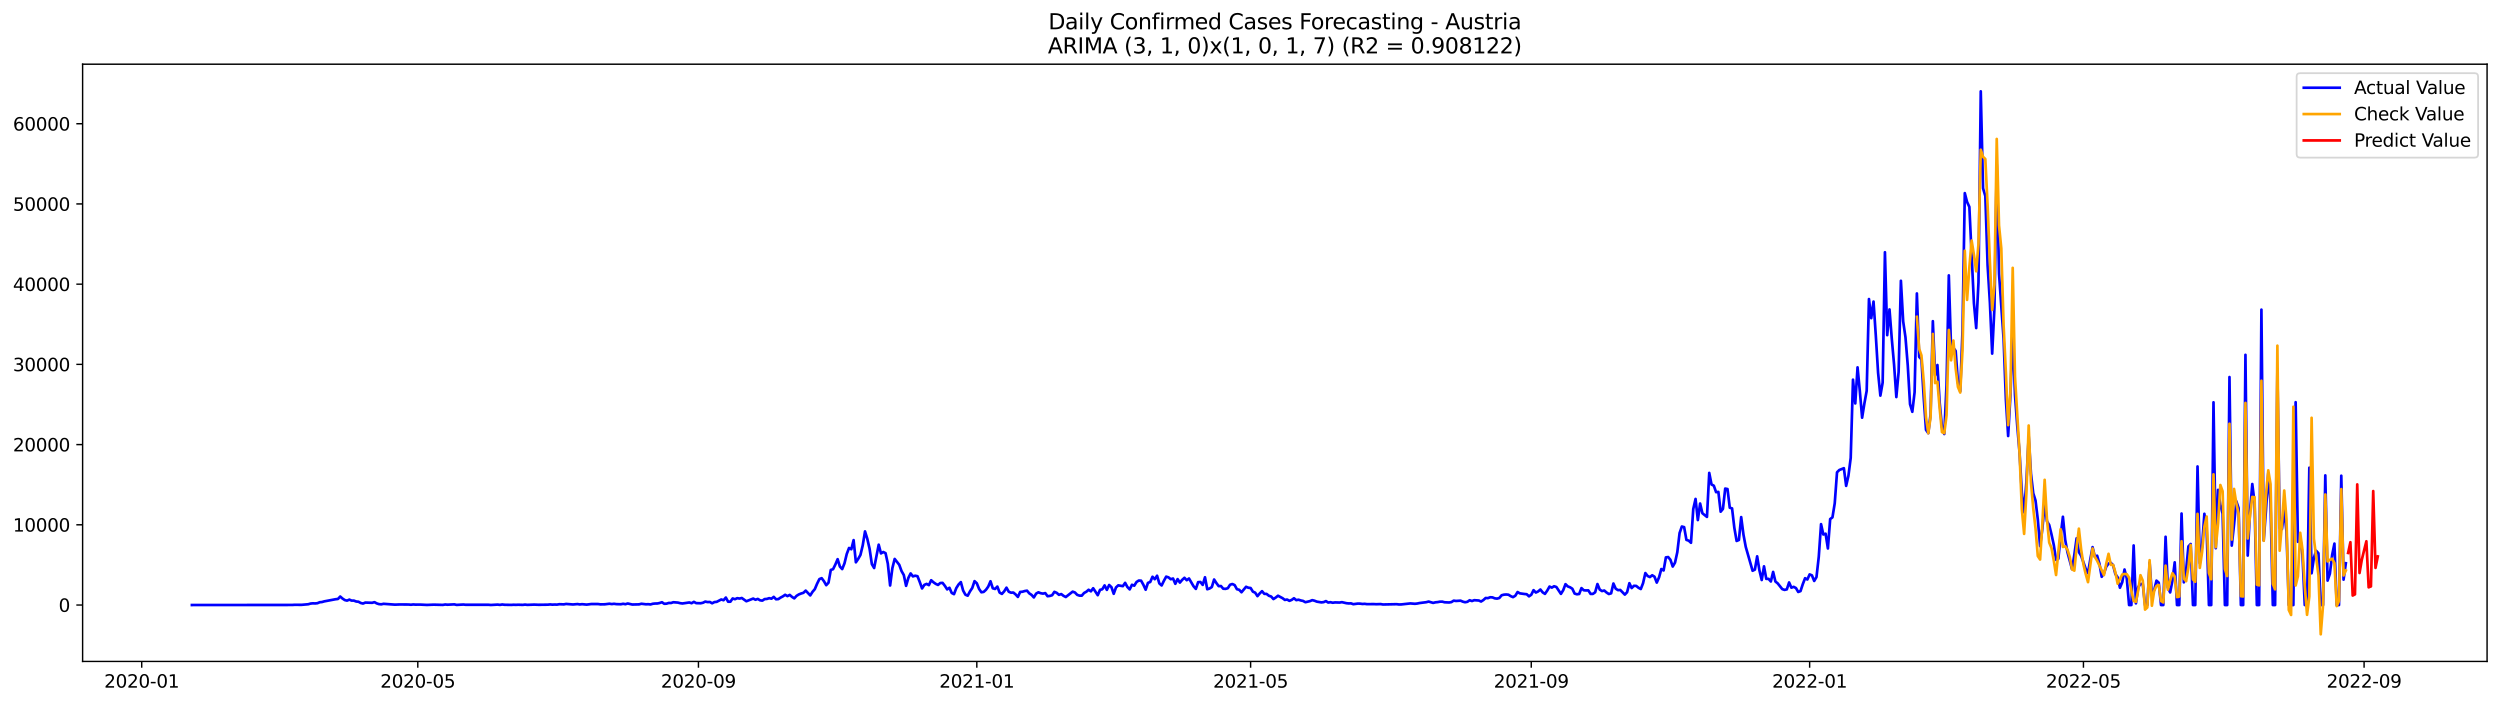 <?xml version="1.0" encoding="utf-8" standalone="no"?>
<!DOCTYPE svg PUBLIC "-//W3C//DTD SVG 1.1//EN"
  "http://www.w3.org/Graphics/SVG/1.1/DTD/svg11.dtd">
<svg xmlns:xlink="http://www.w3.org/1999/xlink" width="1392.412pt" height="392.274pt" viewBox="0 0 1392.412 392.274" xmlns="http://www.w3.org/2000/svg" version="1.1">
 <defs>
  <style type="text/css">*{stroke-linejoin: round; stroke-linecap: butt}</style>
 </defs>
 <g id="figure_1">
  <g id="patch_1">
   <path d="M 0 392.274 
L 1392.412 392.274 
L 1392.412 0 
L 0 0 
z
" style="fill: #ffffff"/>
  </g>
  <g id="axes_1">
   <g id="patch_2">
    <path d="M 46.013 368.396 
L 1385.213 368.396 
L 1385.213 35.755 
L 46.013 35.755 
z
" style="fill: #ffffff"/>
   </g>
   <g id="matplotlib.axis_1">
    <g id="xtick_1">
     <g id="line2d_1">
      <defs>
       <path id="me96ccb9ff9" d="M 0 0 
L 0 3.5 
" style="stroke: #000000; stroke-width: 0.8"/>
      </defs>
      <g>
       <use xlink:href="#me96ccb9ff9" x="78.927" y="368.396" style="stroke: #000000; stroke-width: 0.8"/>
      </g>
     </g>
     <g id="text_1">
      <!-- 2020-01 -->
      <g transform="translate(58.036 382.994)scale(0.1 -0.1)">
       <defs>
        <path id="DejaVuSans-32" d="M 1228 531 
L 3431 531 
L 3431 0 
L 469 0 
L 469 531 
Q 828 903 1448 1529 
Q 2069 2156 2228 2338 
Q 2531 2678 2651 2914 
Q 2772 3150 2772 3378 
Q 2772 3750 2511 3984 
Q 2250 4219 1831 4219 
Q 1534 4219 1204 4116 
Q 875 4013 500 3803 
L 500 4441 
Q 881 4594 1212 4672 
Q 1544 4750 1819 4750 
Q 2544 4750 2975 4387 
Q 3406 4025 3406 3419 
Q 3406 3131 3298 2873 
Q 3191 2616 2906 2266 
Q 2828 2175 2409 1742 
Q 1991 1309 1228 531 
z
" transform="scale(0.016)"/>
        <path id="DejaVuSans-30" d="M 2034 4250 
Q 1547 4250 1301 3770 
Q 1056 3291 1056 2328 
Q 1056 1369 1301 889 
Q 1547 409 2034 409 
Q 2525 409 2770 889 
Q 3016 1369 3016 2328 
Q 3016 3291 2770 3770 
Q 2525 4250 2034 4250 
z
M 2034 4750 
Q 2819 4750 3233 4129 
Q 3647 3509 3647 2328 
Q 3647 1150 3233 529 
Q 2819 -91 2034 -91 
Q 1250 -91 836 529 
Q 422 1150 422 2328 
Q 422 3509 836 4129 
Q 1250 4750 2034 4750 
z
" transform="scale(0.016)"/>
        <path id="DejaVuSans-2d" d="M 313 2009 
L 1997 2009 
L 1997 1497 
L 313 1497 
L 313 2009 
z
" transform="scale(0.016)"/>
        <path id="DejaVuSans-31" d="M 794 531 
L 1825 531 
L 1825 4091 
L 703 3866 
L 703 4441 
L 1819 4666 
L 2450 4666 
L 2450 531 
L 3481 531 
L 3481 0 
L 794 0 
L 794 531 
z
" transform="scale(0.016)"/>
       </defs>
       <use xlink:href="#DejaVuSans-32"/>
       <use xlink:href="#DejaVuSans-30" x="63.623"/>
       <use xlink:href="#DejaVuSans-32" x="127.246"/>
       <use xlink:href="#DejaVuSans-30" x="190.869"/>
       <use xlink:href="#DejaVuSans-2d" x="254.492"/>
       <use xlink:href="#DejaVuSans-30" x="290.576"/>
       <use xlink:href="#DejaVuSans-31" x="354.199"/>
      </g>
     </g>
    </g>
    <g id="xtick_2">
     <g id="line2d_2">
      <g>
       <use xlink:href="#me96ccb9ff9" x="232.697" y="368.396" style="stroke: #000000; stroke-width: 0.8"/>
      </g>
     </g>
     <g id="text_2">
      <!-- 2020-05 -->
      <g transform="translate(211.806 382.994)scale(0.1 -0.1)">
       <defs>
        <path id="DejaVuSans-35" d="M 691 4666 
L 3169 4666 
L 3169 4134 
L 1269 4134 
L 1269 2991 
Q 1406 3038 1543 3061 
Q 1681 3084 1819 3084 
Q 2600 3084 3056 2656 
Q 3513 2228 3513 1497 
Q 3513 744 3044 326 
Q 2575 -91 1722 -91 
Q 1428 -91 1123 -41 
Q 819 9 494 109 
L 494 744 
Q 775 591 1075 516 
Q 1375 441 1709 441 
Q 2250 441 2565 725 
Q 2881 1009 2881 1497 
Q 2881 1984 2565 2268 
Q 2250 2553 1709 2553 
Q 1456 2553 1204 2497 
Q 953 2441 691 2322 
L 691 4666 
z
" transform="scale(0.016)"/>
       </defs>
       <use xlink:href="#DejaVuSans-32"/>
       <use xlink:href="#DejaVuSans-30" x="63.623"/>
       <use xlink:href="#DejaVuSans-32" x="127.246"/>
       <use xlink:href="#DejaVuSans-30" x="190.869"/>
       <use xlink:href="#DejaVuSans-2d" x="254.492"/>
       <use xlink:href="#DejaVuSans-30" x="290.576"/>
       <use xlink:href="#DejaVuSans-35" x="354.199"/>
      </g>
     </g>
    </g>
    <g id="xtick_3">
     <g id="line2d_3">
      <g>
       <use xlink:href="#me96ccb9ff9" x="389.009" y="368.396" style="stroke: #000000; stroke-width: 0.8"/>
      </g>
     </g>
     <g id="text_3">
      <!-- 2020-09 -->
      <g transform="translate(368.118 382.994)scale(0.1 -0.1)">
       <defs>
        <path id="DejaVuSans-39" d="M 703 97 
L 703 672 
Q 941 559 1184 500 
Q 1428 441 1663 441 
Q 2288 441 2617 861 
Q 2947 1281 2994 2138 
Q 2813 1869 2534 1725 
Q 2256 1581 1919 1581 
Q 1219 1581 811 2004 
Q 403 2428 403 3163 
Q 403 3881 828 4315 
Q 1253 4750 1959 4750 
Q 2769 4750 3195 4129 
Q 3622 3509 3622 2328 
Q 3622 1225 3098 567 
Q 2575 -91 1691 -91 
Q 1453 -91 1209 -44 
Q 966 3 703 97 
z
M 1959 2075 
Q 2384 2075 2632 2365 
Q 2881 2656 2881 3163 
Q 2881 3666 2632 3958 
Q 2384 4250 1959 4250 
Q 1534 4250 1286 3958 
Q 1038 3666 1038 3163 
Q 1038 2656 1286 2365 
Q 1534 2075 1959 2075 
z
" transform="scale(0.016)"/>
       </defs>
       <use xlink:href="#DejaVuSans-32"/>
       <use xlink:href="#DejaVuSans-30" x="63.623"/>
       <use xlink:href="#DejaVuSans-32" x="127.246"/>
       <use xlink:href="#DejaVuSans-30" x="190.869"/>
       <use xlink:href="#DejaVuSans-2d" x="254.492"/>
       <use xlink:href="#DejaVuSans-30" x="290.576"/>
       <use xlink:href="#DejaVuSans-39" x="354.199"/>
      </g>
     </g>
    </g>
    <g id="xtick_4">
     <g id="line2d_4">
      <g>
       <use xlink:href="#me96ccb9ff9" x="544.051" y="368.396" style="stroke: #000000; stroke-width: 0.8"/>
      </g>
     </g>
     <g id="text_4">
      <!-- 2021-01 -->
      <g transform="translate(523.159 382.994)scale(0.1 -0.1)">
       <use xlink:href="#DejaVuSans-32"/>
       <use xlink:href="#DejaVuSans-30" x="63.623"/>
       <use xlink:href="#DejaVuSans-32" x="127.246"/>
       <use xlink:href="#DejaVuSans-31" x="190.869"/>
       <use xlink:href="#DejaVuSans-2d" x="254.492"/>
       <use xlink:href="#DejaVuSans-30" x="290.576"/>
       <use xlink:href="#DejaVuSans-31" x="354.199"/>
      </g>
     </g>
    </g>
    <g id="xtick_5">
     <g id="line2d_5">
      <g>
       <use xlink:href="#me96ccb9ff9" x="696.55" y="368.396" style="stroke: #000000; stroke-width: 0.8"/>
      </g>
     </g>
     <g id="text_5">
      <!-- 2021-05 -->
      <g transform="translate(675.659 382.994)scale(0.1 -0.1)">
       <use xlink:href="#DejaVuSans-32"/>
       <use xlink:href="#DejaVuSans-30" x="63.623"/>
       <use xlink:href="#DejaVuSans-32" x="127.246"/>
       <use xlink:href="#DejaVuSans-31" x="190.869"/>
       <use xlink:href="#DejaVuSans-2d" x="254.492"/>
       <use xlink:href="#DejaVuSans-30" x="290.576"/>
       <use xlink:href="#DejaVuSans-35" x="354.199"/>
      </g>
     </g>
    </g>
    <g id="xtick_6">
     <g id="line2d_6">
      <g>
       <use xlink:href="#me96ccb9ff9" x="852.862" y="368.396" style="stroke: #000000; stroke-width: 0.8"/>
      </g>
     </g>
     <g id="text_6">
      <!-- 2021-09 -->
      <g transform="translate(831.971 382.994)scale(0.1 -0.1)">
       <use xlink:href="#DejaVuSans-32"/>
       <use xlink:href="#DejaVuSans-30" x="63.623"/>
       <use xlink:href="#DejaVuSans-32" x="127.246"/>
       <use xlink:href="#DejaVuSans-31" x="190.869"/>
       <use xlink:href="#DejaVuSans-2d" x="254.492"/>
       <use xlink:href="#DejaVuSans-30" x="290.576"/>
       <use xlink:href="#DejaVuSans-39" x="354.199"/>
      </g>
     </g>
    </g>
    <g id="xtick_7">
     <g id="line2d_7">
      <g>
       <use xlink:href="#me96ccb9ff9" x="1007.903" y="368.396" style="stroke: #000000; stroke-width: 0.8"/>
      </g>
     </g>
     <g id="text_7">
      <!-- 2022-01 -->
      <g transform="translate(987.012 382.994)scale(0.1 -0.1)">
       <use xlink:href="#DejaVuSans-32"/>
       <use xlink:href="#DejaVuSans-30" x="63.623"/>
       <use xlink:href="#DejaVuSans-32" x="127.246"/>
       <use xlink:href="#DejaVuSans-32" x="190.869"/>
       <use xlink:href="#DejaVuSans-2d" x="254.492"/>
       <use xlink:href="#DejaVuSans-30" x="290.576"/>
       <use xlink:href="#DejaVuSans-31" x="354.199"/>
      </g>
     </g>
    </g>
    <g id="xtick_8">
     <g id="line2d_8">
      <g>
       <use xlink:href="#me96ccb9ff9" x="1160.403" y="368.396" style="stroke: #000000; stroke-width: 0.8"/>
      </g>
     </g>
     <g id="text_8">
      <!-- 2022-05 -->
      <g transform="translate(1139.511 382.994)scale(0.1 -0.1)">
       <use xlink:href="#DejaVuSans-32"/>
       <use xlink:href="#DejaVuSans-30" x="63.623"/>
       <use xlink:href="#DejaVuSans-32" x="127.246"/>
       <use xlink:href="#DejaVuSans-32" x="190.869"/>
       <use xlink:href="#DejaVuSans-2d" x="254.492"/>
       <use xlink:href="#DejaVuSans-30" x="290.576"/>
       <use xlink:href="#DejaVuSans-35" x="354.199"/>
      </g>
     </g>
    </g>
    <g id="xtick_9">
     <g id="line2d_9">
      <g>
       <use xlink:href="#me96ccb9ff9" x="1316.715" y="368.396" style="stroke: #000000; stroke-width: 0.8"/>
      </g>
     </g>
     <g id="text_9">
      <!-- 2022-09 -->
      <g transform="translate(1295.823 382.994)scale(0.1 -0.1)">
       <use xlink:href="#DejaVuSans-32"/>
       <use xlink:href="#DejaVuSans-30" x="63.623"/>
       <use xlink:href="#DejaVuSans-32" x="127.246"/>
       <use xlink:href="#DejaVuSans-32" x="190.869"/>
       <use xlink:href="#DejaVuSans-2d" x="254.492"/>
       <use xlink:href="#DejaVuSans-30" x="290.576"/>
       <use xlink:href="#DejaVuSans-39" x="354.199"/>
      </g>
     </g>
    </g>
   </g>
   <g id="matplotlib.axis_2">
    <g id="ytick_1">
     <g id="line2d_10">
      <defs>
       <path id="mf9801476f4" d="M 0 0 
L -3.5 0 
" style="stroke: #000000; stroke-width: 0.8"/>
      </defs>
      <g>
       <use xlink:href="#mf9801476f4" x="46.013" y="336.975" style="stroke: #000000; stroke-width: 0.8"/>
      </g>
     </g>
     <g id="text_10">
      <!-- 0 -->
      <g transform="translate(32.65 340.774)scale(0.1 -0.1)">
       <use xlink:href="#DejaVuSans-30"/>
      </g>
     </g>
    </g>
    <g id="ytick_2">
     <g id="line2d_11">
      <g>
       <use xlink:href="#mf9801476f4" x="46.013" y="292.298" style="stroke: #000000; stroke-width: 0.8"/>
      </g>
     </g>
     <g id="text_11">
      <!-- 10000 -->
      <g transform="translate(7.2 296.098)scale(0.1 -0.1)">
       <use xlink:href="#DejaVuSans-31"/>
       <use xlink:href="#DejaVuSans-30" x="63.623"/>
       <use xlink:href="#DejaVuSans-30" x="127.246"/>
       <use xlink:href="#DejaVuSans-30" x="190.869"/>
       <use xlink:href="#DejaVuSans-30" x="254.492"/>
      </g>
     </g>
    </g>
    <g id="ytick_3">
     <g id="line2d_12">
      <g>
       <use xlink:href="#mf9801476f4" x="46.013" y="247.622" style="stroke: #000000; stroke-width: 0.8"/>
      </g>
     </g>
     <g id="text_12">
      <!-- 20000 -->
      <g transform="translate(7.2 251.421)scale(0.1 -0.1)">
       <use xlink:href="#DejaVuSans-32"/>
       <use xlink:href="#DejaVuSans-30" x="63.623"/>
       <use xlink:href="#DejaVuSans-30" x="127.246"/>
       <use xlink:href="#DejaVuSans-30" x="190.869"/>
       <use xlink:href="#DejaVuSans-30" x="254.492"/>
      </g>
     </g>
    </g>
    <g id="ytick_4">
     <g id="line2d_13">
      <g>
       <use xlink:href="#mf9801476f4" x="46.013" y="202.945" style="stroke: #000000; stroke-width: 0.8"/>
      </g>
     </g>
     <g id="text_13">
      <!-- 30000 -->
      <g transform="translate(7.2 206.745)scale(0.1 -0.1)">
       <defs>
        <path id="DejaVuSans-33" d="M 2597 2516 
Q 3050 2419 3304 2112 
Q 3559 1806 3559 1356 
Q 3559 666 3084 287 
Q 2609 -91 1734 -91 
Q 1441 -91 1130 -33 
Q 819 25 488 141 
L 488 750 
Q 750 597 1062 519 
Q 1375 441 1716 441 
Q 2309 441 2620 675 
Q 2931 909 2931 1356 
Q 2931 1769 2642 2001 
Q 2353 2234 1838 2234 
L 1294 2234 
L 1294 2753 
L 1863 2753 
Q 2328 2753 2575 2939 
Q 2822 3125 2822 3475 
Q 2822 3834 2567 4026 
Q 2313 4219 1838 4219 
Q 1578 4219 1281 4162 
Q 984 4106 628 3988 
L 628 4550 
Q 988 4650 1302 4700 
Q 1616 4750 1894 4750 
Q 2613 4750 3031 4423 
Q 3450 4097 3450 3541 
Q 3450 3153 3228 2886 
Q 3006 2619 2597 2516 
z
" transform="scale(0.016)"/>
       </defs>
       <use xlink:href="#DejaVuSans-33"/>
       <use xlink:href="#DejaVuSans-30" x="63.623"/>
       <use xlink:href="#DejaVuSans-30" x="127.246"/>
       <use xlink:href="#DejaVuSans-30" x="190.869"/>
       <use xlink:href="#DejaVuSans-30" x="254.492"/>
      </g>
     </g>
    </g>
    <g id="ytick_5">
     <g id="line2d_14">
      <g>
       <use xlink:href="#mf9801476f4" x="46.013" y="158.269" style="stroke: #000000; stroke-width: 0.8"/>
      </g>
     </g>
     <g id="text_14">
      <!-- 40000 -->
      <g transform="translate(7.2 162.068)scale(0.1 -0.1)">
       <defs>
        <path id="DejaVuSans-34" d="M 2419 4116 
L 825 1625 
L 2419 1625 
L 2419 4116 
z
M 2253 4666 
L 3047 4666 
L 3047 1625 
L 3713 1625 
L 3713 1100 
L 3047 1100 
L 3047 0 
L 2419 0 
L 2419 1100 
L 313 1100 
L 313 1709 
L 2253 4666 
z
" transform="scale(0.016)"/>
       </defs>
       <use xlink:href="#DejaVuSans-34"/>
       <use xlink:href="#DejaVuSans-30" x="63.623"/>
       <use xlink:href="#DejaVuSans-30" x="127.246"/>
       <use xlink:href="#DejaVuSans-30" x="190.869"/>
       <use xlink:href="#DejaVuSans-30" x="254.492"/>
      </g>
     </g>
    </g>
    <g id="ytick_6">
     <g id="line2d_15">
      <g>
       <use xlink:href="#mf9801476f4" x="46.013" y="113.592" style="stroke: #000000; stroke-width: 0.8"/>
      </g>
     </g>
     <g id="text_15">
      <!-- 50000 -->
      <g transform="translate(7.2 117.392)scale(0.1 -0.1)">
       <use xlink:href="#DejaVuSans-35"/>
       <use xlink:href="#DejaVuSans-30" x="63.623"/>
       <use xlink:href="#DejaVuSans-30" x="127.246"/>
       <use xlink:href="#DejaVuSans-30" x="190.869"/>
       <use xlink:href="#DejaVuSans-30" x="254.492"/>
      </g>
     </g>
    </g>
    <g id="ytick_7">
     <g id="line2d_16">
      <g>
       <use xlink:href="#mf9801476f4" x="46.013" y="68.916" style="stroke: #000000; stroke-width: 0.8"/>
      </g>
     </g>
     <g id="text_16">
      <!-- 60000 -->
      <g transform="translate(7.2 72.715)scale(0.1 -0.1)">
       <defs>
        <path id="DejaVuSans-36" d="M 2113 2584 
Q 1688 2584 1439 2293 
Q 1191 2003 1191 1497 
Q 1191 994 1439 701 
Q 1688 409 2113 409 
Q 2538 409 2786 701 
Q 3034 994 3034 1497 
Q 3034 2003 2786 2293 
Q 2538 2584 2113 2584 
z
M 3366 4563 
L 3366 3988 
Q 3128 4100 2886 4159 
Q 2644 4219 2406 4219 
Q 1781 4219 1451 3797 
Q 1122 3375 1075 2522 
Q 1259 2794 1537 2939 
Q 1816 3084 2150 3084 
Q 2853 3084 3261 2657 
Q 3669 2231 3669 1497 
Q 3669 778 3244 343 
Q 2819 -91 2113 -91 
Q 1303 -91 875 529 
Q 447 1150 447 2328 
Q 447 3434 972 4092 
Q 1497 4750 2381 4750 
Q 2619 4750 2861 4703 
Q 3103 4656 3366 4563 
z
" transform="scale(0.016)"/>
       </defs>
       <use xlink:href="#DejaVuSans-36"/>
       <use xlink:href="#DejaVuSans-30" x="63.623"/>
       <use xlink:href="#DejaVuSans-30" x="127.246"/>
       <use xlink:href="#DejaVuSans-30" x="190.869"/>
       <use xlink:href="#DejaVuSans-30" x="254.492"/>
      </g>
     </g>
    </g>
   </g>
   <g id="line2d_17">
    <path d="M 106.885 336.975 
L 162.802 336.935 
L 164.073 336.845 
L 167.885 336.877 
L 171.698 336.542 
L 172.968 336.162 
L 174.239 336.037 
L 175.51 336.09 
L 176.781 335.965 
L 178.052 335.429 
L 179.323 335.313 
L 180.593 334.942 
L 186.947 333.745 
L 188.218 333.606 
L 189.489 332.257 
L 190.76 333.37 
L 192.031 334.218 
L 193.302 334.531 
L 194.572 333.968 
L 195.843 334.522 
L 197.114 334.522 
L 198.385 335.018 
L 199.656 335.139 
L 200.927 335.845 
L 202.197 336.157 
L 203.468 335.608 
L 207.281 335.742 
L 208.552 335.38 
L 209.822 336.068 
L 211.093 336.479 
L 212.364 336.586 
L 213.635 336.305 
L 219.989 336.765 
L 222.531 336.662 
L 227.614 336.698 
L 228.885 336.819 
L 230.156 336.662 
L 231.427 336.756 
L 233.968 336.734 
L 237.781 336.921 
L 241.593 336.769 
L 246.676 336.908 
L 247.947 336.68 
L 249.218 336.805 
L 253.031 336.613 
L 254.301 336.908 
L 258.114 336.702 
L 259.385 336.841 
L 272.093 336.832 
L 273.364 336.953 
L 277.176 336.738 
L 278.447 336.899 
L 279.718 336.676 
L 280.989 336.836 
L 284.801 336.908 
L 286.072 336.823 
L 287.343 336.877 
L 288.614 336.81 
L 291.155 336.895 
L 292.426 336.738 
L 293.697 336.89 
L 297.51 336.743 
L 300.051 336.845 
L 305.135 336.778 
L 306.405 336.644 
L 307.676 336.774 
L 308.947 336.698 
L 310.218 336.756 
L 311.489 336.524 
L 314.03 336.618 
L 315.301 336.376 
L 319.114 336.671 
L 321.655 336.448 
L 322.926 336.653 
L 324.197 336.506 
L 326.739 336.743 
L 329.28 336.43 
L 333.093 336.421 
L 334.364 336.613 
L 336.905 336.573 
L 339.447 336.251 
L 340.718 336.452 
L 341.989 336.291 
L 343.259 336.475 
L 345.801 336.546 
L 347.072 336.291 
L 348.343 336.519 
L 349.614 336.126 
L 352.155 336.698 
L 355.968 336.604 
L 357.239 336.265 
L 359.78 336.573 
L 361.051 336.51 
L 362.322 336.653 
L 363.593 336.269 
L 364.864 336.14 
L 366.134 336.126 
L 367.405 335.854 
L 368.676 335.416 
L 369.947 336.278 
L 371.218 336.22 
L 372.489 335.818 
L 373.759 335.849 
L 375.03 335.425 
L 377.572 335.626 
L 378.843 335.952 
L 380.114 336.113 
L 383.926 335.55 
L 385.197 335.965 
L 386.468 335.215 
L 387.739 335.916 
L 390.28 335.988 
L 391.551 335.697 
L 392.822 335.058 
L 394.093 335.34 
L 395.363 335.277 
L 396.634 336.006 
L 397.905 335.335 
L 399.176 335.206 
L 401.718 333.888 
L 402.988 334.303 
L 404.259 332.82 
L 405.53 335.121 
L 406.801 335.125 
L 408.072 333.312 
L 409.343 333.745 
L 410.613 333.16 
L 411.884 333.374 
L 413.155 333.07 
L 415.697 334.871 
L 419.509 333.383 
L 420.78 334.04 
L 422.051 333.566 
L 423.322 334.335 
L 424.593 334.54 
L 425.863 333.673 
L 427.134 333.584 
L 428.405 333.16 
L 429.676 333.446 
L 430.947 332.445 
L 432.218 333.767 
L 433.488 333.682 
L 434.759 332.833 
L 436.03 332.159 
L 437.301 331.283 
L 438.572 332.016 
L 439.843 331.346 
L 441.113 332.445 
L 442.384 333.267 
L 443.655 331.868 
L 444.926 331.073 
L 446.197 330.564 
L 447.468 330.175 
L 448.738 328.956 
L 451.28 331.618 
L 452.551 329.621 
L 453.822 328.138 
L 455.092 325.118 
L 456.363 322.54 
L 457.634 322.022 
L 458.905 323.706 
L 460.176 325.922 
L 461.447 324.546 
L 462.717 317.438 
L 463.988 317.009 
L 465.259 314.427 
L 466.53 311.442 
L 467.801 315.575 
L 469.072 316.964 
L 470.342 313.779 
L 471.613 308.552 
L 472.884 305.206 
L 474.155 305.911 
L 475.426 300.832 
L 476.697 313.185 
L 477.967 311.313 
L 479.238 309.066 
L 480.509 303.758 
L 481.78 295.975 
L 483.051 300.086 
L 484.322 305.621 
L 485.592 314.199 
L 486.863 316.37 
L 489.405 303.369 
L 490.676 308.23 
L 491.947 307.457 
L 493.217 308.092 
L 494.488 313.949 
L 495.759 326.092 
L 497.03 316.388 
L 498.301 311.317 
L 500.842 314.556 
L 502.113 318.041 
L 503.384 320.279 
L 504.655 326.293 
L 505.926 321.897 
L 507.196 319.386 
L 508.467 321.034 
L 509.738 320.641 
L 511.009 320.932 
L 512.28 324.175 
L 513.551 327.74 
L 514.821 325.752 
L 516.092 325.216 
L 517.363 325.895 
L 518.634 323.17 
L 519.905 324.309 
L 521.176 325.198 
L 522.446 325.779 
L 523.717 324.72 
L 524.988 324.653 
L 526.259 326.302 
L 527.53 328.263 
L 528.801 327.365 
L 530.071 330.251 
L 531.342 330.93 
L 532.613 327.562 
L 533.884 325.547 
L 535.155 324.22 
L 536.426 328.906 
L 537.696 331.225 
L 538.967 331.779 
L 540.238 329.393 
L 541.509 327.481 
L 542.78 323.684 
L 544.051 324.863 
L 545.321 328.026 
L 546.592 329.867 
L 547.863 329.67 
L 549.134 328.509 
L 550.405 326.735 
L 551.676 323.746 
L 552.946 327.655 
L 554.217 328.031 
L 555.488 326.708 
L 556.759 330.068 
L 558.03 330.778 
L 559.3 329.353 
L 560.571 327.32 
L 561.842 329.577 
L 563.113 330.113 
L 564.384 330.019 
L 565.655 331.078 
L 566.925 332.463 
L 568.196 329.688 
L 569.467 329.572 
L 570.738 329.192 
L 572.009 328.987 
L 573.28 330.483 
L 574.55 331.337 
L 575.821 332.744 
L 577.092 330.609 
L 578.363 329.894 
L 579.634 330.399 
L 580.905 330.626 
L 582.175 330.332 
L 583.446 332.065 
L 584.717 331.909 
L 585.988 331.533 
L 587.259 329.635 
L 588.53 330.184 
L 589.8 331.301 
L 591.071 330.877 
L 592.342 331.855 
L 593.613 332.512 
L 597.425 329.523 
L 598.696 329.992 
L 599.967 331.31 
L 601.238 331.743 
L 602.509 331.757 
L 603.78 330.274 
L 605.05 329.572 
L 606.321 328.486 
L 607.592 329.344 
L 608.863 327.624 
L 611.404 331.502 
L 612.675 328.531 
L 613.946 328.187 
L 615.217 326.052 
L 616.488 328.536 
L 617.759 325.824 
L 619.029 327.039 
L 620.3 330.716 
L 621.571 327.182 
L 622.842 326.02 
L 625.384 326.476 
L 626.654 324.631 
L 627.925 326.945 
L 629.196 328.272 
L 630.467 325.708 
L 631.738 326.203 
L 633.009 324.148 
L 634.279 323.326 
L 635.55 323.42 
L 636.821 325.694 
L 638.092 328.451 
L 639.363 324.649 
L 640.634 324.144 
L 641.904 321.244 
L 643.175 322.585 
L 644.446 320.668 
L 645.717 324.957 
L 646.988 326.078 
L 648.259 323.469 
L 649.529 321.164 
L 650.8 321.575 
L 652.071 322.607 
L 653.342 322.214 
L 654.613 325.154 
L 655.884 322.536 
L 657.154 324.479 
L 658.425 322.964 
L 659.696 321.816 
L 660.967 323.148 
L 662.238 322.196 
L 664.779 326.552 
L 666.05 327.999 
L 667.321 324.242 
L 668.592 324.148 
L 669.863 325.766 
L 671.133 321.521 
L 672.404 328.187 
L 673.675 327.785 
L 674.946 326.959 
L 676.217 322.772 
L 677.488 324.747 
L 678.758 326.449 
L 680.029 326.405 
L 681.3 327.892 
L 682.571 327.973 
L 683.842 327.629 
L 685.113 325.667 
L 686.383 325.279 
L 687.654 325.877 
L 688.925 328.165 
L 690.196 328.495 
L 691.467 329.862 
L 694.008 326.824 
L 695.279 327.338 
L 696.55 327.508 
L 697.821 329.527 
L 699.092 330.095 
L 700.363 332.02 
L 701.633 330.506 
L 702.904 329.264 
L 704.175 330.743 
L 705.446 330.787 
L 706.717 331.81 
L 707.988 332.239 
L 709.258 333.647 
L 710.529 332.829 
L 711.8 331.801 
L 714.342 333.169 
L 715.612 334.129 
L 716.883 333.924 
L 718.154 334.647 
L 719.425 334.12 
L 720.696 333.2 
L 721.967 334.25 
L 723.237 334.022 
L 724.508 334.433 
L 725.779 334.701 
L 727.05 335.416 
L 729.592 334.808 
L 730.862 334.263 
L 732.133 334.576 
L 733.404 335.081 
L 735.946 335.51 
L 737.217 335.367 
L 738.487 334.79 
L 739.758 335.612 
L 741.029 335.407 
L 742.3 335.706 
L 743.571 335.519 
L 746.112 335.603 
L 747.383 335.385 
L 749.925 335.961 
L 751.196 336.09 
L 752.467 336.05 
L 753.737 336.515 
L 756.279 336.171 
L 757.55 336.211 
L 758.821 336.39 
L 760.092 336.309 
L 761.362 336.492 
L 765.175 336.457 
L 766.446 336.533 
L 768.987 336.452 
L 770.258 336.68 
L 777.883 336.51 
L 779.154 336.671 
L 780.425 336.649 
L 785.508 336.086 
L 788.05 336.287 
L 789.321 336.153 
L 790.591 335.88 
L 794.404 335.402 
L 795.675 335.049 
L 798.216 335.791 
L 799.487 335.474 
L 800.758 335.353 
L 802.029 335.103 
L 803.3 335.094 
L 804.571 335.447 
L 807.112 335.563 
L 808.383 335.344 
L 809.654 334.531 
L 810.925 334.714 
L 813.466 334.545 
L 814.737 335.099 
L 816.008 335.429 
L 817.279 335.179 
L 818.55 334.317 
L 819.821 334.755 
L 821.091 334.29 
L 823.633 334.46 
L 824.904 335.027 
L 826.175 334.214 
L 827.445 333.07 
L 828.716 333.137 
L 829.987 332.65 
L 831.258 332.726 
L 832.529 333.253 
L 833.8 333.414 
L 835.07 333.066 
L 836.341 331.551 
L 837.612 331.207 
L 838.883 331.109 
L 840.154 331.23 
L 841.425 332.034 
L 842.695 332.583 
L 843.966 331.815 
L 845.237 329.746 
L 846.508 330.483 
L 849.05 330.832 
L 850.32 330.962 
L 851.591 332.137 
L 852.862 331.256 
L 854.133 328.701 
L 855.404 330.019 
L 856.675 329.416 
L 857.945 328.343 
L 859.216 329.934 
L 860.487 330.76 
L 861.758 328.929 
L 863.029 326.699 
L 864.3 327.285 
L 865.57 326.525 
L 866.841 326.941 
L 869.383 330.765 
L 870.654 328.719 
L 871.925 325.359 
L 873.195 326.619 
L 874.466 327.093 
L 875.737 327.915 
L 877.008 330.591 
L 878.279 330.993 
L 879.549 330.819 
L 880.82 327.553 
L 882.091 328.759 
L 883.362 328.857 
L 884.633 328.804 
L 885.904 330.783 
L 887.174 330.787 
L 888.445 329.876 
L 889.716 325.297 
L 890.987 328.375 
L 892.258 329.206 
L 893.529 328.897 
L 894.799 330.014 
L 896.07 330.845 
L 897.341 330.461 
L 898.612 325.002 
L 899.883 327.87 
L 901.154 328.692 
L 902.424 328.589 
L 904.966 331.172 
L 906.237 329.845 
L 907.508 324.819 
L 908.779 327.526 
L 910.049 326.279 
L 911.32 326.333 
L 912.591 327.374 
L 913.862 328.058 
L 915.133 324.792 
L 916.404 319.185 
L 917.674 320.811 
L 918.945 321.401 
L 920.216 320.404 
L 921.487 321.191 
L 922.758 324.479 
L 924.029 321.579 
L 925.299 316.929 
L 926.57 317.719 
L 927.841 310.446 
L 929.112 310.258 
L 930.383 311.804 
L 931.653 315.539 
L 932.924 313.35 
L 934.195 307.573 
L 935.466 296.896 
L 936.737 293.255 
L 938.008 293.603 
L 939.278 300.702 
L 940.549 301.127 
L 941.82 302.31 
L 943.091 283.475 
L 944.362 277.89 
L 945.633 289.658 
L 946.903 280.441 
L 948.174 285.865 
L 950.716 287.898 
L 951.987 263.388 
L 953.258 269.853 
L 954.528 270.492 
L 955.799 274.12 
L 957.07 273.986 
L 958.341 284.994 
L 959.612 283.466 
L 960.883 272.127 
L 962.153 272.382 
L 963.424 282.782 
L 964.695 283.149 
L 965.966 293.992 
L 967.237 301.292 
L 968.508 300.742 
L 969.778 288.005 
L 971.049 297.776 
L 972.32 304.589 
L 976.133 317.898 
L 977.403 317.255 
L 978.674 309.865 
L 979.945 317.702 
L 981.216 323.049 
L 982.487 315.436 
L 983.757 322.406 
L 985.028 322.402 
L 986.299 323.867 
L 987.57 318.533 
L 988.841 323.889 
L 990.112 324.921 
L 992.653 328.111 
L 993.924 328.549 
L 995.195 328.259 
L 996.466 324.403 
L 997.737 327.316 
L 999.007 326.851 
L 1000.278 327.521 
L 1001.549 329.702 
L 1002.82 329.219 
L 1004.091 325.355 
L 1005.362 322.044 
L 1006.632 322.763 
L 1007.903 319.922 
L 1009.174 320.449 
L 1010.445 323.568 
L 1011.716 321.414 
L 1012.987 310.142 
L 1014.257 291.932 
L 1015.528 297.695 
L 1016.799 297.253 
L 1018.07 305.478 
L 1019.341 289.1 
L 1020.612 288.161 
L 1021.882 280.312 
L 1023.153 263.049 
L 1024.424 261.78 
L 1026.966 260.77 
L 1028.237 270.604 
L 1029.507 265.001 
L 1030.778 255.065 
L 1032.049 211.461 
L 1033.32 224.703 
L 1034.591 204.607 
L 1035.862 217.832 
L 1037.132 232.646 
L 1038.403 224.689 
L 1039.674 217.702 
L 1040.945 166.574 
L 1042.216 177.207 
L 1043.486 167.968 
L 1044.757 186.902 
L 1046.028 207.628 
L 1047.299 220.347 
L 1048.57 213.087 
L 1049.841 140.497 
L 1051.111 186.674 
L 1052.382 172.351 
L 1053.653 188.649 
L 1054.924 203.035 
L 1056.195 221.142 
L 1057.466 207.163 
L 1058.736 156.397 
L 1060.007 179.039 
L 1061.278 187.845 
L 1062.549 203.468 
L 1063.82 225.114 
L 1065.091 229.358 
L 1066.361 218.466 
L 1067.632 163.447 
L 1068.903 198.791 
L 1070.174 200.135 
L 1071.445 221.584 
L 1072.716 239.419 
L 1073.986 241.251 
L 1075.257 230.77 
L 1076.528 178.892 
L 1077.799 209.053 
L 1079.07 203.303 
L 1080.341 224.39 
L 1081.611 237.923 
L 1082.882 241.734 
L 1084.153 214.325 
L 1085.424 153.386 
L 1086.695 194.72 
L 1087.966 193.675 
L 1089.236 195.449 
L 1090.507 213.056 
L 1091.778 217.858 
L 1093.049 184.016 
L 1094.32 107.57 
L 1095.59 112.48 
L 1096.861 115.236 
L 1099.403 168.844 
L 1100.674 182.711 
L 1101.945 157.17 
L 1103.215 50.876 
L 1104.486 104.876 
L 1105.757 109.196 
L 1107.028 147.895 
L 1108.299 168.504 
L 1109.57 196.941 
L 1110.84 171.247 
L 1112.111 91.705 
L 1113.382 152.546 
L 1115.924 188.649 
L 1117.195 222.34 
L 1118.465 242.842 
L 1119.736 220.204 
L 1121.007 184.217 
L 1122.278 219.976 
L 1123.549 237.369 
L 1124.82 252.125 
L 1126.09 274.383 
L 1127.361 285.374 
L 1128.632 268.392 
L 1129.903 242.944 
L 1131.174 263.746 
L 1132.445 274.741 
L 1133.715 278.775 
L 1134.986 289.305 
L 1136.257 304.182 
L 1137.528 294.425 
L 1138.799 280.566 
L 1140.07 290.292 
L 1141.34 292.401 
L 1142.611 297.628 
L 1143.882 303.494 
L 1145.153 311.827 
L 1146.424 311.179 
L 1147.694 298.549 
L 1148.965 287.822 
L 1150.236 300.608 
L 1151.507 307.605 
L 1154.049 317.005 
L 1155.319 309.057 
L 1156.59 299.835 
L 1157.861 307.48 
L 1159.132 309.602 
L 1161.674 316.812 
L 1162.944 319.238 
L 1164.215 311.603 
L 1165.486 304.741 
L 1166.757 310.08 
L 1168.028 309.503 
L 1169.299 313.904 
L 1170.569 321.244 
L 1171.84 319.296 
L 1173.111 315.588 
L 1174.382 313.9 
L 1175.653 313.502 
L 1176.924 314.802 
L 1178.194 319.734 
L 1179.465 321.562 
L 1180.736 327.343 
L 1182.007 324.3 
L 1183.278 317.201 
L 1184.549 322.223 
L 1185.819 336.975 
L 1187.09 336.975 
L 1188.361 303.798 
L 1189.632 336.05 
L 1190.903 326.972 
L 1192.174 325.27 
L 1193.444 325.221 
L 1194.715 336.975 
L 1195.986 336.975 
L 1197.257 313.296 
L 1198.528 331.31 
L 1199.798 328.777 
L 1201.069 323.398 
L 1202.34 324.506 
L 1203.611 336.975 
L 1204.882 336.975 
L 1206.153 298.964 
L 1207.423 327.222 
L 1208.694 329.947 
L 1209.965 323.42 
L 1211.236 313.212 
L 1212.507 336.975 
L 1213.778 336.975 
L 1215.048 286.021 
L 1216.319 324.345 
L 1217.59 317.585 
L 1218.861 304.343 
L 1220.132 302.998 
L 1221.403 336.975 
L 1222.673 336.975 
L 1223.944 259.801 
L 1225.215 313.596 
L 1226.486 304.115 
L 1227.757 286.169 
L 1229.028 294.908 
L 1230.298 336.975 
L 1231.569 336.975 
L 1232.84 224.073 
L 1234.111 305.322 
L 1235.382 272.837 
L 1236.653 281.178 
L 1237.923 286.111 
L 1239.194 336.975 
L 1240.465 336.975 
L 1241.736 210.013 
L 1243.007 303.874 
L 1244.278 292.191 
L 1245.548 279.181 
L 1246.819 282.966 
L 1248.09 336.975 
L 1249.361 336.975 
L 1250.632 197.624 
L 1251.902 309.432 
L 1253.173 285.039 
L 1254.444 269.589 
L 1255.715 279.963 
L 1256.986 336.975 
L 1258.257 336.975 
L 1259.527 172.458 
L 1260.798 301.019 
L 1262.069 284.225 
L 1263.34 263.634 
L 1264.611 280.379 
L 1265.882 336.975 
L 1267.152 336.975 
L 1268.423 205.675 
L 1269.694 294.019 
L 1270.965 294.657 
L 1272.236 284.212 
L 1273.507 296.136 
L 1274.777 336.975 
L 1277.319 336.975 
L 1278.59 224.019 
L 1279.861 301.774 
L 1281.132 299.541 
L 1282.402 309.369 
L 1283.673 336.975 
L 1284.944 336.975 
L 1286.215 260.493 
L 1287.486 319.279 
L 1288.757 310.647 
L 1290.027 306.765 
L 1291.298 308.141 
L 1292.569 336.975 
L 1293.84 336.975 
L 1295.111 264.773 
L 1296.382 323.384 
L 1297.652 319.569 
L 1298.923 309.066 
L 1300.194 302.771 
L 1301.465 336.975 
L 1302.736 336.975 
L 1304.007 264.956 
L 1305.277 322.839 
L 1306.548 313.707 
L 1306.548 313.707 
" clip-path="url(#p36bcbf4fab)" style="fill: none; stroke: #0000ff; stroke-width: 1.5; stroke-linecap: square"/>
   </g>
   <g id="line2d_18">
    <path d="M 1067.632 176.469 
L 1068.903 194.224 
L 1070.174 197.949 
L 1071.445 212.473 
L 1072.716 232.515 
L 1073.986 241.287 
L 1075.257 232.364 
L 1076.528 185.987 
L 1077.799 213.356 
L 1079.07 212.606 
L 1080.341 227.732 
L 1081.611 240.677 
L 1082.882 241.266 
L 1084.153 231.41 
L 1085.424 183.779 
L 1086.695 200.685 
L 1087.966 189.672 
L 1089.236 205.191 
L 1090.507 215.514 
L 1091.778 218.627 
L 1093.049 194.837 
L 1094.32 139.662 
L 1095.59 167.016 
L 1096.861 148.915 
L 1098.132 133.98 
L 1099.403 141.923 
L 1100.674 151.105 
L 1101.945 135.816 
L 1103.215 83.392 
L 1104.486 87.335 
L 1105.757 88.56 
L 1107.028 114.555 
L 1108.299 145.853 
L 1109.57 172.624 
L 1110.84 158.361 
L 1112.111 77.394 
L 1113.382 125.517 
L 1114.653 138.371 
L 1115.924 180.94 
L 1117.195 207.261 
L 1118.465 236.794 
L 1119.736 218.452 
L 1121.007 149.185 
L 1122.278 209.765 
L 1124.82 252.397 
L 1126.09 283.615 
L 1127.361 297.35 
L 1128.632 274.519 
L 1129.903 236.993 
L 1131.174 268.732 
L 1132.445 283.133 
L 1133.715 294.404 
L 1134.986 309.703 
L 1136.257 311.644 
L 1137.528 291.604 
L 1138.799 267.245 
L 1140.07 289.07 
L 1141.34 302.183 
L 1142.611 305.227 
L 1143.882 312.148 
L 1145.153 320.243 
L 1147.694 294.758 
L 1148.965 304.627 
L 1150.236 304.285 
L 1151.507 306.188 
L 1152.778 310.147 
L 1154.049 317.071 
L 1155.319 317.83 
L 1156.59 304.901 
L 1157.861 294.447 
L 1159.132 306.122 
L 1160.403 314.329 
L 1161.674 319.73 
L 1162.944 324.243 
L 1165.486 305.484 
L 1166.757 310.164 
L 1168.028 312.287 
L 1171.84 320.302 
L 1173.111 313.926 
L 1174.382 308.453 
L 1175.653 314.616 
L 1176.924 314.603 
L 1178.194 318.771 
L 1179.465 325.105 
L 1182.007 319.99 
L 1183.278 319.686 
L 1184.549 319.807 
L 1185.819 321.701 
L 1187.09 329.005 
L 1188.361 334.717 
L 1189.632 335.211 
L 1190.903 328.727 
L 1192.174 320.367 
L 1193.444 323.4 
L 1194.715 339.518 
L 1195.986 338.336 
L 1197.257 312.01 
L 1198.528 337.373 
L 1199.798 329.062 
L 1201.069 326.339 
L 1202.34 325.816 
L 1203.611 334.73 
L 1204.882 335.525 
L 1206.153 315.048 
L 1207.423 328.434 
L 1208.694 323.262 
L 1209.965 319.225 
L 1211.236 321.073 
L 1212.507 332.565 
L 1213.778 332.234 
L 1215.048 301.462 
L 1216.319 322.235 
L 1217.59 323.704 
L 1218.861 315.98 
L 1220.132 303.593 
L 1221.403 322.731 
L 1222.673 324.02 
L 1223.944 286.199 
L 1225.215 316.275 
L 1226.486 307.446 
L 1227.757 293.445 
L 1229.028 287.693 
L 1230.298 319.18 
L 1231.569 322.626 
L 1232.84 264.198 
L 1234.111 304.781 
L 1235.382 291.592 
L 1236.653 270.139 
L 1237.923 273.642 
L 1239.194 316.966 
L 1240.465 320.83 
L 1241.736 236.017 
L 1243.007 300.514 
L 1244.278 272.312 
L 1245.548 280.408 
L 1246.819 285.996 
L 1248.09 332.047 
L 1249.361 332.2 
L 1250.632 224.404 
L 1251.902 299.908 
L 1253.173 287.428 
L 1254.444 276.79 
L 1255.715 276.928 
L 1256.986 325.631 
L 1258.257 326.03 
L 1259.527 212.056 
L 1260.798 301.186 
L 1262.069 275.571 
L 1263.34 261.956 
L 1264.611 269.607 
L 1265.882 325.265 
L 1267.152 328.245 
L 1268.423 192.53 
L 1269.694 306.711 
L 1270.965 291.758 
L 1272.236 273.211 
L 1273.507 289.568 
L 1274.777 339.748 
L 1276.048 342.507 
L 1277.319 226.558 
L 1278.59 326.078 
L 1279.861 320.902 
L 1281.132 296.747 
L 1282.402 306.183 
L 1283.673 326.466 
L 1284.944 342.421 
L 1286.215 332.149 
L 1287.486 232.703 
L 1288.757 300.054 
L 1291.298 320.475 
L 1292.569 353.276 
L 1293.84 337.264 
L 1295.111 275.415 
L 1296.382 312.672 
L 1297.652 311.794 
L 1298.923 311.193 
L 1300.194 313.588 
L 1301.465 337.569 
L 1302.736 334.672 
L 1304.007 272.421 
L 1305.277 320.524 
L 1306.548 317.758 
L 1306.548 317.758 
" clip-path="url(#p36bcbf4fab)" style="fill: none; stroke: #ffa500; stroke-width: 1.5; stroke-linecap: square"/>
   </g>
   <g id="line2d_19">
    <path d="M 1307.819 307.97 
L 1309.09 301.99 
L 1310.361 331.694 
L 1311.631 331.028 
L 1312.902 269.804 
L 1314.173 319.145 
L 1315.444 311.773 
L 1316.715 306.516 
L 1317.986 301.472 
L 1319.256 327.128 
L 1320.527 326.61 
L 1321.798 273.52 
L 1323.069 316.295 
L 1324.34 309.897 
" clip-path="url(#p36bcbf4fab)" style="fill: none; stroke: #ff0000; stroke-width: 1.5; stroke-linecap: square"/>
   </g>
   <g id="patch_3">
    <path d="M 46.013 368.396 
L 46.013 35.755 
" style="fill: none; stroke: #000000; stroke-width: 0.8; stroke-linejoin: miter; stroke-linecap: square"/>
   </g>
   <g id="patch_4">
    <path d="M 1385.213 368.396 
L 1385.213 35.755 
" style="fill: none; stroke: #000000; stroke-width: 0.8; stroke-linejoin: miter; stroke-linecap: square"/>
   </g>
   <g id="patch_5">
    <path d="M 46.013 368.396 
L 1385.213 368.396 
" style="fill: none; stroke: #000000; stroke-width: 0.8; stroke-linejoin: miter; stroke-linecap: square"/>
   </g>
   <g id="patch_6">
    <path d="M 46.013 35.755 
L 1385.213 35.755 
" style="fill: none; stroke: #000000; stroke-width: 0.8; stroke-linejoin: miter; stroke-linecap: square"/>
   </g>
   <g id="text_17">
    <!-- Daily Confirmed Cases Forecasting - Austria -->
    <g transform="translate(583.917 16.318)scale(0.12 -0.12)">
     <defs>
      <path id="DejaVuSans-44" d="M 1259 4147 
L 1259 519 
L 2022 519 
Q 2988 519 3436 956 
Q 3884 1394 3884 2338 
Q 3884 3275 3436 3711 
Q 2988 4147 2022 4147 
L 1259 4147 
z
M 628 4666 
L 1925 4666 
Q 3281 4666 3915 4102 
Q 4550 3538 4550 2338 
Q 4550 1131 3912 565 
Q 3275 0 1925 0 
L 628 0 
L 628 4666 
z
" transform="scale(0.016)"/>
      <path id="DejaVuSans-61" d="M 2194 1759 
Q 1497 1759 1228 1600 
Q 959 1441 959 1056 
Q 959 750 1161 570 
Q 1363 391 1709 391 
Q 2188 391 2477 730 
Q 2766 1069 2766 1631 
L 2766 1759 
L 2194 1759 
z
M 3341 1997 
L 3341 0 
L 2766 0 
L 2766 531 
Q 2569 213 2275 61 
Q 1981 -91 1556 -91 
Q 1019 -91 701 211 
Q 384 513 384 1019 
Q 384 1609 779 1909 
Q 1175 2209 1959 2209 
L 2766 2209 
L 2766 2266 
Q 2766 2663 2505 2880 
Q 2244 3097 1772 3097 
Q 1472 3097 1187 3025 
Q 903 2953 641 2809 
L 641 3341 
Q 956 3463 1253 3523 
Q 1550 3584 1831 3584 
Q 2591 3584 2966 3190 
Q 3341 2797 3341 1997 
z
" transform="scale(0.016)"/>
      <path id="DejaVuSans-69" d="M 603 3500 
L 1178 3500 
L 1178 0 
L 603 0 
L 603 3500 
z
M 603 4863 
L 1178 4863 
L 1178 4134 
L 603 4134 
L 603 4863 
z
" transform="scale(0.016)"/>
      <path id="DejaVuSans-6c" d="M 603 4863 
L 1178 4863 
L 1178 0 
L 603 0 
L 603 4863 
z
" transform="scale(0.016)"/>
      <path id="DejaVuSans-79" d="M 2059 -325 
Q 1816 -950 1584 -1140 
Q 1353 -1331 966 -1331 
L 506 -1331 
L 506 -850 
L 844 -850 
Q 1081 -850 1212 -737 
Q 1344 -625 1503 -206 
L 1606 56 
L 191 3500 
L 800 3500 
L 1894 763 
L 2988 3500 
L 3597 3500 
L 2059 -325 
z
" transform="scale(0.016)"/>
      <path id="DejaVuSans-20" transform="scale(0.016)"/>
      <path id="DejaVuSans-43" d="M 4122 4306 
L 4122 3641 
Q 3803 3938 3442 4084 
Q 3081 4231 2675 4231 
Q 1875 4231 1450 3742 
Q 1025 3253 1025 2328 
Q 1025 1406 1450 917 
Q 1875 428 2675 428 
Q 3081 428 3442 575 
Q 3803 722 4122 1019 
L 4122 359 
Q 3791 134 3420 21 
Q 3050 -91 2638 -91 
Q 1578 -91 968 557 
Q 359 1206 359 2328 
Q 359 3453 968 4101 
Q 1578 4750 2638 4750 
Q 3056 4750 3426 4639 
Q 3797 4528 4122 4306 
z
" transform="scale(0.016)"/>
      <path id="DejaVuSans-6f" d="M 1959 3097 
Q 1497 3097 1228 2736 
Q 959 2375 959 1747 
Q 959 1119 1226 758 
Q 1494 397 1959 397 
Q 2419 397 2687 759 
Q 2956 1122 2956 1747 
Q 2956 2369 2687 2733 
Q 2419 3097 1959 3097 
z
M 1959 3584 
Q 2709 3584 3137 3096 
Q 3566 2609 3566 1747 
Q 3566 888 3137 398 
Q 2709 -91 1959 -91 
Q 1206 -91 779 398 
Q 353 888 353 1747 
Q 353 2609 779 3096 
Q 1206 3584 1959 3584 
z
" transform="scale(0.016)"/>
      <path id="DejaVuSans-6e" d="M 3513 2113 
L 3513 0 
L 2938 0 
L 2938 2094 
Q 2938 2591 2744 2837 
Q 2550 3084 2163 3084 
Q 1697 3084 1428 2787 
Q 1159 2491 1159 1978 
L 1159 0 
L 581 0 
L 581 3500 
L 1159 3500 
L 1159 2956 
Q 1366 3272 1645 3428 
Q 1925 3584 2291 3584 
Q 2894 3584 3203 3211 
Q 3513 2838 3513 2113 
z
" transform="scale(0.016)"/>
      <path id="DejaVuSans-66" d="M 2375 4863 
L 2375 4384 
L 1825 4384 
Q 1516 4384 1395 4259 
Q 1275 4134 1275 3809 
L 1275 3500 
L 2222 3500 
L 2222 3053 
L 1275 3053 
L 1275 0 
L 697 0 
L 697 3053 
L 147 3053 
L 147 3500 
L 697 3500 
L 697 3744 
Q 697 4328 969 4595 
Q 1241 4863 1831 4863 
L 2375 4863 
z
" transform="scale(0.016)"/>
      <path id="DejaVuSans-72" d="M 2631 2963 
Q 2534 3019 2420 3045 
Q 2306 3072 2169 3072 
Q 1681 3072 1420 2755 
Q 1159 2438 1159 1844 
L 1159 0 
L 581 0 
L 581 3500 
L 1159 3500 
L 1159 2956 
Q 1341 3275 1631 3429 
Q 1922 3584 2338 3584 
Q 2397 3584 2469 3576 
Q 2541 3569 2628 3553 
L 2631 2963 
z
" transform="scale(0.016)"/>
      <path id="DejaVuSans-6d" d="M 3328 2828 
Q 3544 3216 3844 3400 
Q 4144 3584 4550 3584 
Q 5097 3584 5394 3201 
Q 5691 2819 5691 2113 
L 5691 0 
L 5113 0 
L 5113 2094 
Q 5113 2597 4934 2840 
Q 4756 3084 4391 3084 
Q 3944 3084 3684 2787 
Q 3425 2491 3425 1978 
L 3425 0 
L 2847 0 
L 2847 2094 
Q 2847 2600 2669 2842 
Q 2491 3084 2119 3084 
Q 1678 3084 1418 2786 
Q 1159 2488 1159 1978 
L 1159 0 
L 581 0 
L 581 3500 
L 1159 3500 
L 1159 2956 
Q 1356 3278 1631 3431 
Q 1906 3584 2284 3584 
Q 2666 3584 2933 3390 
Q 3200 3197 3328 2828 
z
" transform="scale(0.016)"/>
      <path id="DejaVuSans-65" d="M 3597 1894 
L 3597 1613 
L 953 1613 
Q 991 1019 1311 708 
Q 1631 397 2203 397 
Q 2534 397 2845 478 
Q 3156 559 3463 722 
L 3463 178 
Q 3153 47 2828 -22 
Q 2503 -91 2169 -91 
Q 1331 -91 842 396 
Q 353 884 353 1716 
Q 353 2575 817 3079 
Q 1281 3584 2069 3584 
Q 2775 3584 3186 3129 
Q 3597 2675 3597 1894 
z
M 3022 2063 
Q 3016 2534 2758 2815 
Q 2500 3097 2075 3097 
Q 1594 3097 1305 2825 
Q 1016 2553 972 2059 
L 3022 2063 
z
" transform="scale(0.016)"/>
      <path id="DejaVuSans-64" d="M 2906 2969 
L 2906 4863 
L 3481 4863 
L 3481 0 
L 2906 0 
L 2906 525 
Q 2725 213 2448 61 
Q 2172 -91 1784 -91 
Q 1150 -91 751 415 
Q 353 922 353 1747 
Q 353 2572 751 3078 
Q 1150 3584 1784 3584 
Q 2172 3584 2448 3432 
Q 2725 3281 2906 2969 
z
M 947 1747 
Q 947 1113 1208 752 
Q 1469 391 1925 391 
Q 2381 391 2643 752 
Q 2906 1113 2906 1747 
Q 2906 2381 2643 2742 
Q 2381 3103 1925 3103 
Q 1469 3103 1208 2742 
Q 947 2381 947 1747 
z
" transform="scale(0.016)"/>
      <path id="DejaVuSans-73" d="M 2834 3397 
L 2834 2853 
Q 2591 2978 2328 3040 
Q 2066 3103 1784 3103 
Q 1356 3103 1142 2972 
Q 928 2841 928 2578 
Q 928 2378 1081 2264 
Q 1234 2150 1697 2047 
L 1894 2003 
Q 2506 1872 2764 1633 
Q 3022 1394 3022 966 
Q 3022 478 2636 193 
Q 2250 -91 1575 -91 
Q 1294 -91 989 -36 
Q 684 19 347 128 
L 347 722 
Q 666 556 975 473 
Q 1284 391 1588 391 
Q 1994 391 2212 530 
Q 2431 669 2431 922 
Q 2431 1156 2273 1281 
Q 2116 1406 1581 1522 
L 1381 1569 
Q 847 1681 609 1914 
Q 372 2147 372 2553 
Q 372 3047 722 3315 
Q 1072 3584 1716 3584 
Q 2034 3584 2315 3537 
Q 2597 3491 2834 3397 
z
" transform="scale(0.016)"/>
      <path id="DejaVuSans-46" d="M 628 4666 
L 3309 4666 
L 3309 4134 
L 1259 4134 
L 1259 2759 
L 3109 2759 
L 3109 2228 
L 1259 2228 
L 1259 0 
L 628 0 
L 628 4666 
z
" transform="scale(0.016)"/>
      <path id="DejaVuSans-63" d="M 3122 3366 
L 3122 2828 
Q 2878 2963 2633 3030 
Q 2388 3097 2138 3097 
Q 1578 3097 1268 2742 
Q 959 2388 959 1747 
Q 959 1106 1268 751 
Q 1578 397 2138 397 
Q 2388 397 2633 464 
Q 2878 531 3122 666 
L 3122 134 
Q 2881 22 2623 -34 
Q 2366 -91 2075 -91 
Q 1284 -91 818 406 
Q 353 903 353 1747 
Q 353 2603 823 3093 
Q 1294 3584 2113 3584 
Q 2378 3584 2631 3529 
Q 2884 3475 3122 3366 
z
" transform="scale(0.016)"/>
      <path id="DejaVuSans-74" d="M 1172 4494 
L 1172 3500 
L 2356 3500 
L 2356 3053 
L 1172 3053 
L 1172 1153 
Q 1172 725 1289 603 
Q 1406 481 1766 481 
L 2356 481 
L 2356 0 
L 1766 0 
Q 1100 0 847 248 
Q 594 497 594 1153 
L 594 3053 
L 172 3053 
L 172 3500 
L 594 3500 
L 594 4494 
L 1172 4494 
z
" transform="scale(0.016)"/>
      <path id="DejaVuSans-67" d="M 2906 1791 
Q 2906 2416 2648 2759 
Q 2391 3103 1925 3103 
Q 1463 3103 1205 2759 
Q 947 2416 947 1791 
Q 947 1169 1205 825 
Q 1463 481 1925 481 
Q 2391 481 2648 825 
Q 2906 1169 2906 1791 
z
M 3481 434 
Q 3481 -459 3084 -895 
Q 2688 -1331 1869 -1331 
Q 1566 -1331 1297 -1286 
Q 1028 -1241 775 -1147 
L 775 -588 
Q 1028 -725 1275 -790 
Q 1522 -856 1778 -856 
Q 2344 -856 2625 -561 
Q 2906 -266 2906 331 
L 2906 616 
Q 2728 306 2450 153 
Q 2172 0 1784 0 
Q 1141 0 747 490 
Q 353 981 353 1791 
Q 353 2603 747 3093 
Q 1141 3584 1784 3584 
Q 2172 3584 2450 3431 
Q 2728 3278 2906 2969 
L 2906 3500 
L 3481 3500 
L 3481 434 
z
" transform="scale(0.016)"/>
      <path id="DejaVuSans-41" d="M 2188 4044 
L 1331 1722 
L 3047 1722 
L 2188 4044 
z
M 1831 4666 
L 2547 4666 
L 4325 0 
L 3669 0 
L 3244 1197 
L 1141 1197 
L 716 0 
L 50 0 
L 1831 4666 
z
" transform="scale(0.016)"/>
      <path id="DejaVuSans-75" d="M 544 1381 
L 544 3500 
L 1119 3500 
L 1119 1403 
Q 1119 906 1312 657 
Q 1506 409 1894 409 
Q 2359 409 2629 706 
Q 2900 1003 2900 1516 
L 2900 3500 
L 3475 3500 
L 3475 0 
L 2900 0 
L 2900 538 
Q 2691 219 2414 64 
Q 2138 -91 1772 -91 
Q 1169 -91 856 284 
Q 544 659 544 1381 
z
M 1991 3584 
L 1991 3584 
z
" transform="scale(0.016)"/>
     </defs>
     <use xlink:href="#DejaVuSans-44"/>
     <use xlink:href="#DejaVuSans-61" x="77.002"/>
     <use xlink:href="#DejaVuSans-69" x="138.281"/>
     <use xlink:href="#DejaVuSans-6c" x="166.064"/>
     <use xlink:href="#DejaVuSans-79" x="193.848"/>
     <use xlink:href="#DejaVuSans-20" x="253.027"/>
     <use xlink:href="#DejaVuSans-43" x="284.814"/>
     <use xlink:href="#DejaVuSans-6f" x="354.639"/>
     <use xlink:href="#DejaVuSans-6e" x="415.82"/>
     <use xlink:href="#DejaVuSans-66" x="479.199"/>
     <use xlink:href="#DejaVuSans-69" x="514.404"/>
     <use xlink:href="#DejaVuSans-72" x="542.188"/>
     <use xlink:href="#DejaVuSans-6d" x="581.551"/>
     <use xlink:href="#DejaVuSans-65" x="678.963"/>
     <use xlink:href="#DejaVuSans-64" x="740.486"/>
     <use xlink:href="#DejaVuSans-20" x="803.963"/>
     <use xlink:href="#DejaVuSans-43" x="835.75"/>
     <use xlink:href="#DejaVuSans-61" x="905.574"/>
     <use xlink:href="#DejaVuSans-73" x="966.854"/>
     <use xlink:href="#DejaVuSans-65" x="1018.953"/>
     <use xlink:href="#DejaVuSans-73" x="1080.477"/>
     <use xlink:href="#DejaVuSans-20" x="1132.576"/>
     <use xlink:href="#DejaVuSans-46" x="1164.363"/>
     <use xlink:href="#DejaVuSans-6f" x="1218.258"/>
     <use xlink:href="#DejaVuSans-72" x="1279.439"/>
     <use xlink:href="#DejaVuSans-65" x="1318.303"/>
     <use xlink:href="#DejaVuSans-63" x="1379.826"/>
     <use xlink:href="#DejaVuSans-61" x="1434.807"/>
     <use xlink:href="#DejaVuSans-73" x="1496.086"/>
     <use xlink:href="#DejaVuSans-74" x="1548.186"/>
     <use xlink:href="#DejaVuSans-69" x="1587.395"/>
     <use xlink:href="#DejaVuSans-6e" x="1615.178"/>
     <use xlink:href="#DejaVuSans-67" x="1678.557"/>
     <use xlink:href="#DejaVuSans-20" x="1742.033"/>
     <use xlink:href="#DejaVuSans-2d" x="1773.82"/>
     <use xlink:href="#DejaVuSans-20" x="1809.904"/>
     <use xlink:href="#DejaVuSans-41" x="1841.691"/>
     <use xlink:href="#DejaVuSans-75" x="1910.1"/>
     <use xlink:href="#DejaVuSans-73" x="1973.479"/>
     <use xlink:href="#DejaVuSans-74" x="2025.578"/>
     <use xlink:href="#DejaVuSans-72" x="2064.787"/>
     <use xlink:href="#DejaVuSans-69" x="2105.9"/>
     <use xlink:href="#DejaVuSans-61" x="2133.684"/>
    </g>
    <!-- ARIMA (3, 1, 0)x(1, 0, 1, 7) (R2 = 0.908122) -->
    <g transform="translate(583.628 29.756)scale(0.12 -0.12)">
     <defs>
      <path id="DejaVuSans-52" d="M 2841 2188 
Q 3044 2119 3236 1894 
Q 3428 1669 3622 1275 
L 4263 0 
L 3584 0 
L 2988 1197 
Q 2756 1666 2539 1819 
Q 2322 1972 1947 1972 
L 1259 1972 
L 1259 0 
L 628 0 
L 628 4666 
L 2053 4666 
Q 2853 4666 3247 4331 
Q 3641 3997 3641 3322 
Q 3641 2881 3436 2590 
Q 3231 2300 2841 2188 
z
M 1259 4147 
L 1259 2491 
L 2053 2491 
Q 2509 2491 2742 2702 
Q 2975 2913 2975 3322 
Q 2975 3731 2742 3939 
Q 2509 4147 2053 4147 
L 1259 4147 
z
" transform="scale(0.016)"/>
      <path id="DejaVuSans-49" d="M 628 4666 
L 1259 4666 
L 1259 0 
L 628 0 
L 628 4666 
z
" transform="scale(0.016)"/>
      <path id="DejaVuSans-4d" d="M 628 4666 
L 1569 4666 
L 2759 1491 
L 3956 4666 
L 4897 4666 
L 4897 0 
L 4281 0 
L 4281 4097 
L 3078 897 
L 2444 897 
L 1241 4097 
L 1241 0 
L 628 0 
L 628 4666 
z
" transform="scale(0.016)"/>
      <path id="DejaVuSans-28" d="M 1984 4856 
Q 1566 4138 1362 3434 
Q 1159 2731 1159 2009 
Q 1159 1288 1364 580 
Q 1569 -128 1984 -844 
L 1484 -844 
Q 1016 -109 783 600 
Q 550 1309 550 2009 
Q 550 2706 781 3412 
Q 1013 4119 1484 4856 
L 1984 4856 
z
" transform="scale(0.016)"/>
      <path id="DejaVuSans-2c" d="M 750 794 
L 1409 794 
L 1409 256 
L 897 -744 
L 494 -744 
L 750 256 
L 750 794 
z
" transform="scale(0.016)"/>
      <path id="DejaVuSans-29" d="M 513 4856 
L 1013 4856 
Q 1481 4119 1714 3412 
Q 1947 2706 1947 2009 
Q 1947 1309 1714 600 
Q 1481 -109 1013 -844 
L 513 -844 
Q 928 -128 1133 580 
Q 1338 1288 1338 2009 
Q 1338 2731 1133 3434 
Q 928 4138 513 4856 
z
" transform="scale(0.016)"/>
      <path id="DejaVuSans-78" d="M 3513 3500 
L 2247 1797 
L 3578 0 
L 2900 0 
L 1881 1375 
L 863 0 
L 184 0 
L 1544 1831 
L 300 3500 
L 978 3500 
L 1906 2253 
L 2834 3500 
L 3513 3500 
z
" transform="scale(0.016)"/>
      <path id="DejaVuSans-37" d="M 525 4666 
L 3525 4666 
L 3525 4397 
L 1831 0 
L 1172 0 
L 2766 4134 
L 525 4134 
L 525 4666 
z
" transform="scale(0.016)"/>
      <path id="DejaVuSans-3d" d="M 678 2906 
L 4684 2906 
L 4684 2381 
L 678 2381 
L 678 2906 
z
M 678 1631 
L 4684 1631 
L 4684 1100 
L 678 1100 
L 678 1631 
z
" transform="scale(0.016)"/>
      <path id="DejaVuSans-2e" d="M 684 794 
L 1344 794 
L 1344 0 
L 684 0 
L 684 794 
z
" transform="scale(0.016)"/>
      <path id="DejaVuSans-38" d="M 2034 2216 
Q 1584 2216 1326 1975 
Q 1069 1734 1069 1313 
Q 1069 891 1326 650 
Q 1584 409 2034 409 
Q 2484 409 2743 651 
Q 3003 894 3003 1313 
Q 3003 1734 2745 1975 
Q 2488 2216 2034 2216 
z
M 1403 2484 
Q 997 2584 770 2862 
Q 544 3141 544 3541 
Q 544 4100 942 4425 
Q 1341 4750 2034 4750 
Q 2731 4750 3128 4425 
Q 3525 4100 3525 3541 
Q 3525 3141 3298 2862 
Q 3072 2584 2669 2484 
Q 3125 2378 3379 2068 
Q 3634 1759 3634 1313 
Q 3634 634 3220 271 
Q 2806 -91 2034 -91 
Q 1263 -91 848 271 
Q 434 634 434 1313 
Q 434 1759 690 2068 
Q 947 2378 1403 2484 
z
M 1172 3481 
Q 1172 3119 1398 2916 
Q 1625 2713 2034 2713 
Q 2441 2713 2670 2916 
Q 2900 3119 2900 3481 
Q 2900 3844 2670 4047 
Q 2441 4250 2034 4250 
Q 1625 4250 1398 4047 
Q 1172 3844 1172 3481 
z
" transform="scale(0.016)"/>
     </defs>
     <use xlink:href="#DejaVuSans-41"/>
     <use xlink:href="#DejaVuSans-52" x="68.408"/>
     <use xlink:href="#DejaVuSans-49" x="137.891"/>
     <use xlink:href="#DejaVuSans-4d" x="167.383"/>
     <use xlink:href="#DejaVuSans-41" x="253.662"/>
     <use xlink:href="#DejaVuSans-20" x="322.07"/>
     <use xlink:href="#DejaVuSans-28" x="353.857"/>
     <use xlink:href="#DejaVuSans-33" x="392.871"/>
     <use xlink:href="#DejaVuSans-2c" x="456.494"/>
     <use xlink:href="#DejaVuSans-20" x="488.281"/>
     <use xlink:href="#DejaVuSans-31" x="520.068"/>
     <use xlink:href="#DejaVuSans-2c" x="583.691"/>
     <use xlink:href="#DejaVuSans-20" x="615.479"/>
     <use xlink:href="#DejaVuSans-30" x="647.266"/>
     <use xlink:href="#DejaVuSans-29" x="710.889"/>
     <use xlink:href="#DejaVuSans-78" x="749.902"/>
     <use xlink:href="#DejaVuSans-28" x="809.082"/>
     <use xlink:href="#DejaVuSans-31" x="848.096"/>
     <use xlink:href="#DejaVuSans-2c" x="911.719"/>
     <use xlink:href="#DejaVuSans-20" x="943.506"/>
     <use xlink:href="#DejaVuSans-30" x="975.293"/>
     <use xlink:href="#DejaVuSans-2c" x="1038.916"/>
     <use xlink:href="#DejaVuSans-20" x="1070.703"/>
     <use xlink:href="#DejaVuSans-31" x="1102.49"/>
     <use xlink:href="#DejaVuSans-2c" x="1166.113"/>
     <use xlink:href="#DejaVuSans-20" x="1197.9"/>
     <use xlink:href="#DejaVuSans-37" x="1229.688"/>
     <use xlink:href="#DejaVuSans-29" x="1293.311"/>
     <use xlink:href="#DejaVuSans-20" x="1332.324"/>
     <use xlink:href="#DejaVuSans-28" x="1364.111"/>
     <use xlink:href="#DejaVuSans-52" x="1403.125"/>
     <use xlink:href="#DejaVuSans-32" x="1472.607"/>
     <use xlink:href="#DejaVuSans-20" x="1536.23"/>
     <use xlink:href="#DejaVuSans-3d" x="1568.018"/>
     <use xlink:href="#DejaVuSans-20" x="1651.807"/>
     <use xlink:href="#DejaVuSans-30" x="1683.594"/>
     <use xlink:href="#DejaVuSans-2e" x="1747.217"/>
     <use xlink:href="#DejaVuSans-39" x="1779.004"/>
     <use xlink:href="#DejaVuSans-30" x="1842.627"/>
     <use xlink:href="#DejaVuSans-38" x="1906.25"/>
     <use xlink:href="#DejaVuSans-31" x="1969.873"/>
     <use xlink:href="#DejaVuSans-32" x="2033.496"/>
     <use xlink:href="#DejaVuSans-32" x="2097.119"/>
     <use xlink:href="#DejaVuSans-29" x="2160.742"/>
    </g>
   </g>
   <g id="legend_1">
    <g id="patch_7">
     <path d="M 1281.133 87.79 
L 1378.213 87.79 
Q 1380.213 87.79 1380.213 85.79 
L 1380.213 42.755 
Q 1380.213 40.755 1378.213 40.755 
L 1281.133 40.755 
Q 1279.133 40.755 1279.133 42.755 
L 1279.133 85.79 
Q 1279.133 87.79 1281.133 87.79 
z
" style="fill: #ffffff; opacity: 0.8; stroke: #cccccc; stroke-linejoin: miter"/>
    </g>
    <g id="line2d_20">
     <path d="M 1283.133 48.854 
L 1293.133 48.854 
L 1303.133 48.854 
" style="fill: none; stroke: #0000ff; stroke-width: 1.5; stroke-linecap: square"/>
    </g>
    <g id="text_18">
     <!-- Actual Value -->
     <g transform="translate(1311.133 52.354)scale(0.1 -0.1)">
      <defs>
       <path id="DejaVuSans-56" d="M 1831 0 
L 50 4666 
L 709 4666 
L 2188 738 
L 3669 4666 
L 4325 4666 
L 2547 0 
L 1831 0 
z
" transform="scale(0.016)"/>
      </defs>
      <use xlink:href="#DejaVuSans-41"/>
      <use xlink:href="#DejaVuSans-63" x="66.658"/>
      <use xlink:href="#DejaVuSans-74" x="121.639"/>
      <use xlink:href="#DejaVuSans-75" x="160.848"/>
      <use xlink:href="#DejaVuSans-61" x="224.227"/>
      <use xlink:href="#DejaVuSans-6c" x="285.506"/>
      <use xlink:href="#DejaVuSans-20" x="313.289"/>
      <use xlink:href="#DejaVuSans-56" x="345.076"/>
      <use xlink:href="#DejaVuSans-61" x="405.734"/>
      <use xlink:href="#DejaVuSans-6c" x="467.014"/>
      <use xlink:href="#DejaVuSans-75" x="494.797"/>
      <use xlink:href="#DejaVuSans-65" x="558.176"/>
     </g>
    </g>
    <g id="line2d_21">
     <path d="M 1283.133 63.532 
L 1293.133 63.532 
L 1303.133 63.532 
" style="fill: none; stroke: #ffa500; stroke-width: 1.5; stroke-linecap: square"/>
    </g>
    <g id="text_19">
     <!-- Check Value -->
     <g transform="translate(1311.133 67.032)scale(0.1 -0.1)">
      <defs>
       <path id="DejaVuSans-68" d="M 3513 2113 
L 3513 0 
L 2938 0 
L 2938 2094 
Q 2938 2591 2744 2837 
Q 2550 3084 2163 3084 
Q 1697 3084 1428 2787 
Q 1159 2491 1159 1978 
L 1159 0 
L 581 0 
L 581 4863 
L 1159 4863 
L 1159 2956 
Q 1366 3272 1645 3428 
Q 1925 3584 2291 3584 
Q 2894 3584 3203 3211 
Q 3513 2838 3513 2113 
z
" transform="scale(0.016)"/>
       <path id="DejaVuSans-6b" d="M 581 4863 
L 1159 4863 
L 1159 1991 
L 2875 3500 
L 3609 3500 
L 1753 1863 
L 3688 0 
L 2938 0 
L 1159 1709 
L 1159 0 
L 581 0 
L 581 4863 
z
" transform="scale(0.016)"/>
      </defs>
      <use xlink:href="#DejaVuSans-43"/>
      <use xlink:href="#DejaVuSans-68" x="69.824"/>
      <use xlink:href="#DejaVuSans-65" x="133.203"/>
      <use xlink:href="#DejaVuSans-63" x="194.727"/>
      <use xlink:href="#DejaVuSans-6b" x="249.707"/>
      <use xlink:href="#DejaVuSans-20" x="307.617"/>
      <use xlink:href="#DejaVuSans-56" x="339.404"/>
      <use xlink:href="#DejaVuSans-61" x="400.062"/>
      <use xlink:href="#DejaVuSans-6c" x="461.342"/>
      <use xlink:href="#DejaVuSans-75" x="489.125"/>
      <use xlink:href="#DejaVuSans-65" x="552.504"/>
     </g>
    </g>
    <g id="line2d_22">
     <path d="M 1283.133 78.21 
L 1293.133 78.21 
L 1303.133 78.21 
" style="fill: none; stroke: #ff0000; stroke-width: 1.5; stroke-linecap: square"/>
    </g>
    <g id="text_20">
     <!-- Predict Value -->
     <g transform="translate(1311.133 81.71)scale(0.1 -0.1)">
      <defs>
       <path id="DejaVuSans-50" d="M 1259 4147 
L 1259 2394 
L 2053 2394 
Q 2494 2394 2734 2622 
Q 2975 2850 2975 3272 
Q 2975 3691 2734 3919 
Q 2494 4147 2053 4147 
L 1259 4147 
z
M 628 4666 
L 2053 4666 
Q 2838 4666 3239 4311 
Q 3641 3956 3641 3272 
Q 3641 2581 3239 2228 
Q 2838 1875 2053 1875 
L 1259 1875 
L 1259 0 
L 628 0 
L 628 4666 
z
" transform="scale(0.016)"/>
      </defs>
      <use xlink:href="#DejaVuSans-50"/>
      <use xlink:href="#DejaVuSans-72" x="58.553"/>
      <use xlink:href="#DejaVuSans-65" x="97.416"/>
      <use xlink:href="#DejaVuSans-64" x="158.939"/>
      <use xlink:href="#DejaVuSans-69" x="222.416"/>
      <use xlink:href="#DejaVuSans-63" x="250.199"/>
      <use xlink:href="#DejaVuSans-74" x="305.18"/>
      <use xlink:href="#DejaVuSans-20" x="344.389"/>
      <use xlink:href="#DejaVuSans-56" x="376.176"/>
      <use xlink:href="#DejaVuSans-61" x="436.834"/>
      <use xlink:href="#DejaVuSans-6c" x="498.113"/>
      <use xlink:href="#DejaVuSans-75" x="525.896"/>
      <use xlink:href="#DejaVuSans-65" x="589.275"/>
     </g>
    </g>
   </g>
  </g>
 </g>
 <defs>
  <clipPath id="p36bcbf4fab">
   <rect x="46.013" y="35.755" width="1339.2" height="332.64"/>
  </clipPath>
 </defs>
</svg>
